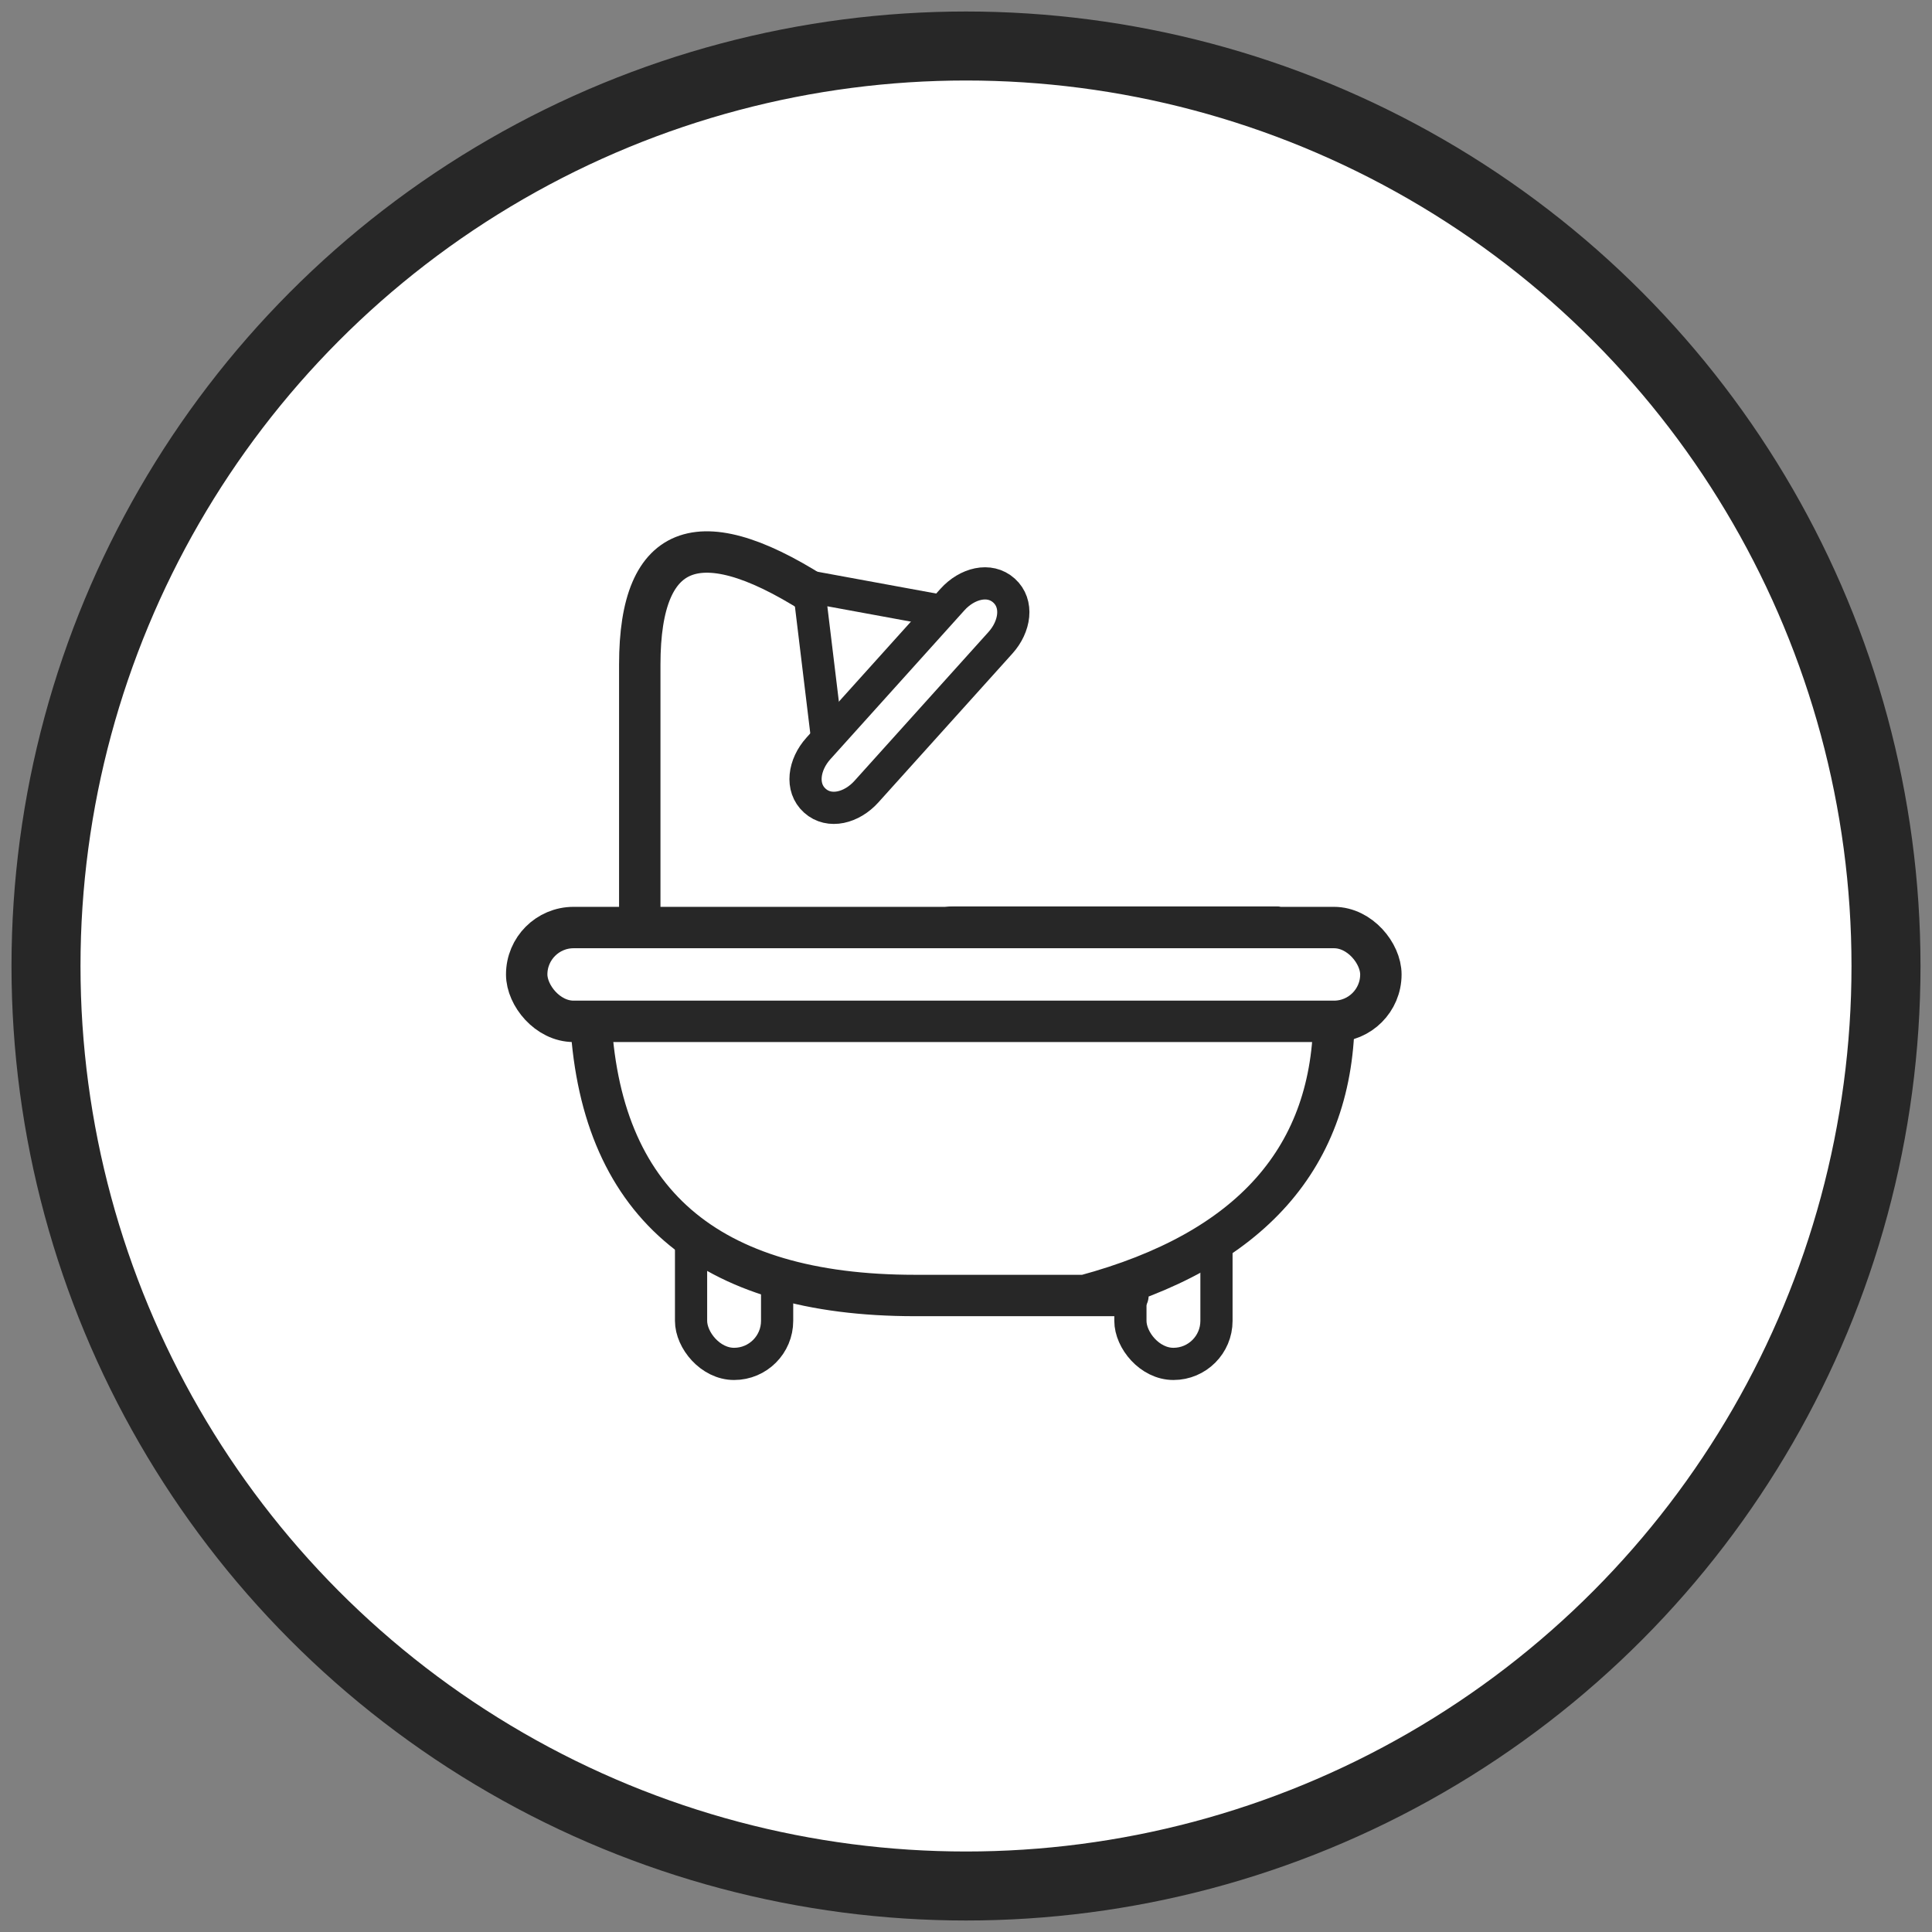 <?xml version="1.0" encoding="UTF-8"?>
<svg width="42px" height="42px" viewBox="0 0 42 42" version="1.1" xmlns="http://www.w3.org/2000/svg" xmlns:xlink="http://www.w3.org/1999/xlink">
    <rect x="0" y="0" width="42" height="42" fill="#808080" stroke="none"/>
    <!-- Generator: Sketch 51.1 (57501) - http://www.bohemiancoding.com/sketch -->
    <title>bathrooms_icon</title>
    <desc>Created with Sketch.</desc>
    <defs></defs>
    <g id="Page-1" stroke="none" stroke-width="1" fill="none" fill-rule="evenodd">
        <g id="Artboard" transform="translate(-585, -581)">
            <g id="Bathrooms" transform="translate(586, 582)">
                <g id="Group">
                    <g id="Group-7" fill="#FFFFFF" stroke="#272727" stroke-width="1.5">
                        <circle id="Oval-13-Copy-4" cx="20" cy="20" r="20"></circle>
                    </g>
                    <g id="Group-10" transform="translate(10, 11)">
                        <path d="M6.948,1.078 C4.254,-0.723 2.908,-0.267 2.908,2.445 C2.908,5.158 2.908,7.282 2.908,8.816" id="Path-12" stroke="#272727" stroke-width="0.9" stroke-linecap="round" stroke-linejoin="round"></path>
                        <rect id="Rectangle-15" stroke="#272727" stroke-width="0.7" fill="#FFFFFF" x="4.023" y="13.942" width="1.871" height="3.708" rx="0.936"></rect>
                        <rect id="Rectangle-15-Copy" stroke="#272727" stroke-width="0.7" fill="#FFFFFF" x="13.574" y="13.942" width="1.871" height="3.708" rx="0.936"></rect>
                        <path d="M1.837,10.044 C2.01,14.123 4.362,16.163 8.893,16.163 C13.423,16.163 14.654,16.163 12.586,16.163 C16.195,15.189 18,13.149 18,10.044 C18,6.938 12.612,6.938 1.837,10.044 Z" id="Path-13" stroke="#272727" stroke-width="0.9" fill="#FFFFFF"></path>
                        <polygon id="Path-14" stroke="#272727" stroke-width="0.7" fill="#FFFFFF" stroke-linecap="round" stroke-linejoin="round" points="9.887 1.357 6.581 0.75 7.07 4.791"></polygon>
                        <path d="M8.77,0.049 C9.198,0.049 9.472,0.473 9.472,0.943 L9.472,5.3 C9.472,5.77 9.198,6.195 8.77,6.195 C8.342,6.195 8.068,5.77 8.068,5.3 L8.068,0.943 C8.068,0.473 8.342,0.049 8.77,0.049 Z" id="Rectangle-17" stroke="#272727" stroke-width="0.7" fill="#FFFFFF" transform="translate(8.77, 3.122) rotate(42) translate(-8.77, -3.122) "></path>
                        <rect id="Rectangle-14" stroke="#272727" stroke-width="0.9" fill="#FFFFFF" x="0.45" y="8.164" width="18.569" height="2.039" rx="1.019"></rect>
                        <rect id="Rectangle-3" fill="#FFFFFF" x="8.885" y="6.185" width="9.191" height="1.52"></rect>
                    </g>
                </g>
            </g>
        </g>
    </g>
</svg>